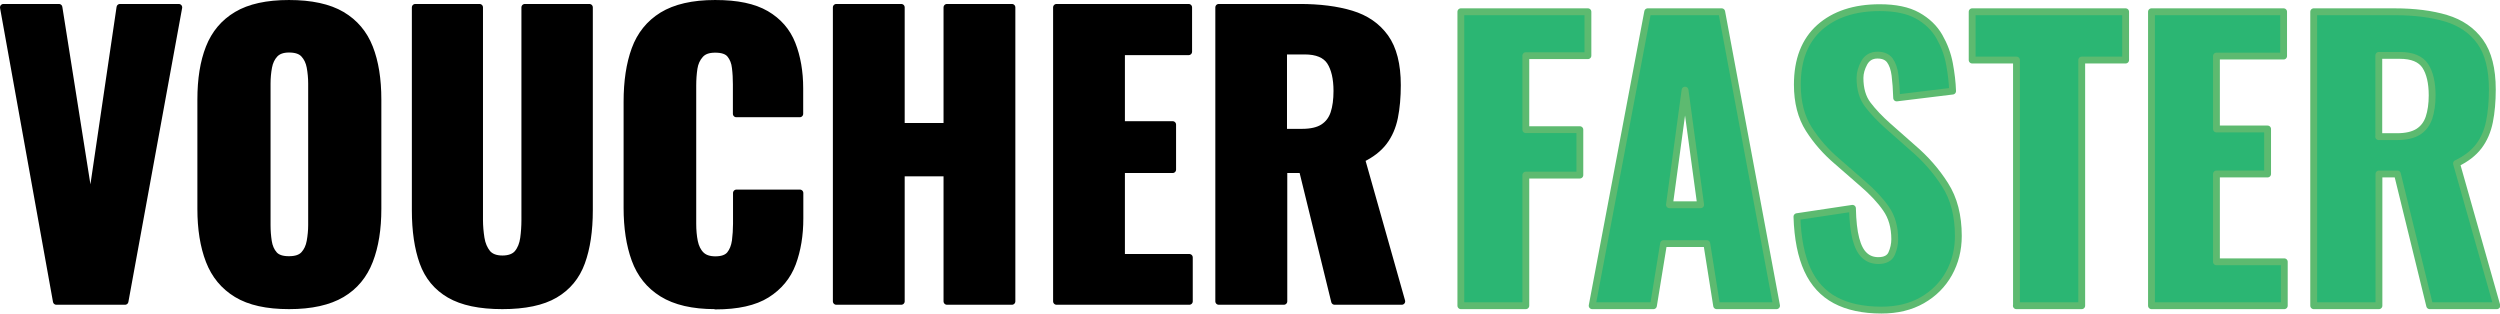 <?xml version="1.0" encoding="UTF-8"?><svg id="Layer_1" xmlns="http://www.w3.org/2000/svg" viewBox="0 0 182.77 22.92"><defs><style>.cls-1{fill:#2bb673;stroke:#5dba70;}.cls-1,.cls-2{stroke-linecap:round;stroke-linejoin:round;stroke-width:.5px;}.cls-2{fill:#000;stroke:#000;}</style></defs><path class="cls-2" d="M4.12,22.03L.25.54h4.06l2.31,14.59L8.77.54h4.3l-3.93,21.49h-5.01Z"/><path class="cls-2" d="M21.13,22.35c-1.61,0-2.88-.28-3.82-.85s-1.61-1.38-2.02-2.44c-.41-1.06-.61-2.33-.61-3.79v-7.99c0-1.49.2-2.75.61-3.79s1.08-1.84,2.02-2.4,2.21-.84,3.82-.84,2.91.28,3.86.84,1.62,1.36,2.03,2.4.61,2.31.61,3.79v7.99c0,1.47-.2,2.73-.61,3.79-.41,1.06-1.08,1.88-2.03,2.44s-2.23.85-3.86.85ZM21.13,18.98c.5,0,.86-.12,1.09-.37.23-.25.38-.57.45-.96.07-.39.11-.79.11-1.19V6.11c0-.42-.04-.83-.11-1.21-.07-.38-.22-.69-.45-.94-.23-.25-.59-.37-1.09-.37-.46,0-.8.12-1.04.37-.23.25-.38.56-.45.94-.07.38-.11.78-.11,1.21v10.35c0,.41.03.8.09,1.19s.2.71.42.96c.22.25.58.37,1.07.37Z"/><path class="cls-2" d="M36.73,22.35c-1.65,0-2.93-.27-3.86-.81-.93-.54-1.58-1.33-1.95-2.36s-.56-2.3-.56-3.81V.54h4.7v15.55c0,.44.04.88.11,1.33.07.44.23.8.46,1.09.24.28.61.42,1.1.42s.88-.14,1.11-.42c.23-.28.38-.65.44-1.09.06-.44.09-.88.09-1.33V.54h4.72v14.83c0,1.5-.19,2.77-.57,3.81s-1.03,1.82-1.95,2.36c-.92.54-2.2.81-3.85.81Z"/><path class="cls-2" d="M52.28,22.35c-1.63,0-2.91-.3-3.86-.89s-1.61-1.42-2-2.49c-.39-1.07-.58-2.33-.58-3.78v-7.75c0-1.49.19-2.76.58-3.83.39-1.07,1.06-1.9,2-2.48.95-.58,2.23-.88,3.86-.88s2.83.26,3.73.78c.89.52,1.53,1.25,1.9,2.19.37.94.56,2.02.56,3.24v1.86h-4.64v-2.15c0-.42-.02-.83-.07-1.22-.04-.39-.17-.71-.38-.97s-.58-.38-1.09-.38-.86.13-1.1.4c-.24.27-.39.6-.45.99-.06.4-.09.82-.09,1.26v10.11c0,.48.04.92.12,1.31s.24.72.48.96.59.36,1.05.36c.5,0,.85-.13,1.06-.38.21-.26.34-.59.4-1,.05-.41.08-.82.08-1.25v-2.25h4.64v1.86c0,1.22-.18,2.31-.54,3.28-.36.96-.99,1.72-1.88,2.28-.89.56-2.14.84-3.75.84Z"/><path class="cls-2" d="M61.14,22.03V.54h4.75v8.7h3.34V.54h4.75v21.49h-4.75v-9.39h-3.34v9.39h-4.75Z"/><path class="cls-2" d="M77.24,22.03V.54h9.66v3.24h-4.91v5.33h3.74v3.29h-3.74v6.42h4.96v3.21h-9.71Z"/><path class="cls-2" d="M89.1,22.03V.54h5.92c1.45,0,2.71.16,3.77.48,1.06.32,1.89.89,2.48,1.71.59.82.89,1.99.89,3.49,0,.88-.07,1.67-.21,2.36s-.4,1.29-.78,1.79c-.38.5-.92.92-1.63,1.26l2.94,10.4h-4.91l-2.36-9.63h-1.35v9.63h-4.75ZM93.85,9.67h1.33c.67,0,1.19-.12,1.56-.36s.63-.58.78-1.03.22-1,.22-1.63c0-.92-.17-1.64-.5-2.15-.34-.51-.96-.77-1.86-.77h-1.54v5.94Z"/><path class="cls-1" d="M106.8,22.35V.86h9.29v3.21h-4.54v5.41h3.95v3.32h-3.95v9.55h-4.75Z"/><path class="cls-1" d="M116.4,22.35L120.46.86h5.41l4.01,21.49h-4.38l-.72-4.54h-3.16l-.74,4.54h-4.48ZM122.05,14.97h2.28l-1.14-8.38-1.14,8.38Z"/><path class="cls-1" d="M137.55,22.67c-1.34,0-2.47-.24-3.37-.72s-1.58-1.22-2.04-2.22c-.46-1-.72-2.29-.77-3.89l4.06-.61c.02.92.1,1.66.25,2.23.15.57.36.97.64,1.22.27.25.61.37,1,.37.49,0,.82-.17.97-.5.15-.34.23-.69.23-1.06,0-.88-.21-1.63-.64-2.24-.42-.61-1-1.22-1.72-1.84l-1.86-1.62c-.81-.69-1.5-1.47-2.06-2.35s-.84-1.96-.84-3.25c0-1.82.54-3.21,1.62-4.18,1.08-.96,2.55-1.45,4.4-1.45,1.15,0,2.07.19,2.77.58.7.39,1.23.9,1.59,1.53.36.63.61,1.29.74,1.99.13.7.21,1.37.23,2l-4.09.5c-.02-.64-.06-1.19-.12-1.66-.06-.47-.19-.83-.38-1.09-.2-.26-.5-.38-.9-.38-.44,0-.76.19-.97.56-.2.37-.31.74-.31,1.11,0,.8.19,1.45.57,1.95.38.5.88,1.03,1.5,1.58l1.78,1.57c.94.8,1.73,1.7,2.37,2.71.65,1.01.97,2.26.97,3.74,0,1.01-.23,1.92-.69,2.75-.46.82-1.11,1.47-1.95,1.95-.84.48-1.83.72-2.98.72Z"/><path class="cls-1" d="M147.42,22.35V4.39h-3.24V.86h11.22v3.53h-3.21v17.96h-4.78Z"/><path class="cls-1" d="M157.29,22.35V.86h9.66v3.24h-4.91v5.33h3.74v3.29h-3.74v6.42h4.96v3.21h-9.71Z"/><path class="cls-1" d="M169.15,22.35V.86h5.92c1.45,0,2.71.16,3.77.48,1.06.32,1.89.89,2.48,1.71s.89,1.99.89,3.49c0,.88-.07,1.67-.21,2.36s-.4,1.29-.78,1.79c-.38.5-.92.92-1.63,1.26l2.95,10.4h-4.91l-2.36-9.63h-1.35v9.63h-4.75ZM173.9,9.99h1.33c.67,0,1.19-.12,1.57-.36.37-.24.63-.58.78-1.03.15-.45.23-1,.23-1.63,0-.92-.17-1.64-.5-2.15-.34-.51-.96-.77-1.86-.77h-1.54v5.94Z"/></svg>